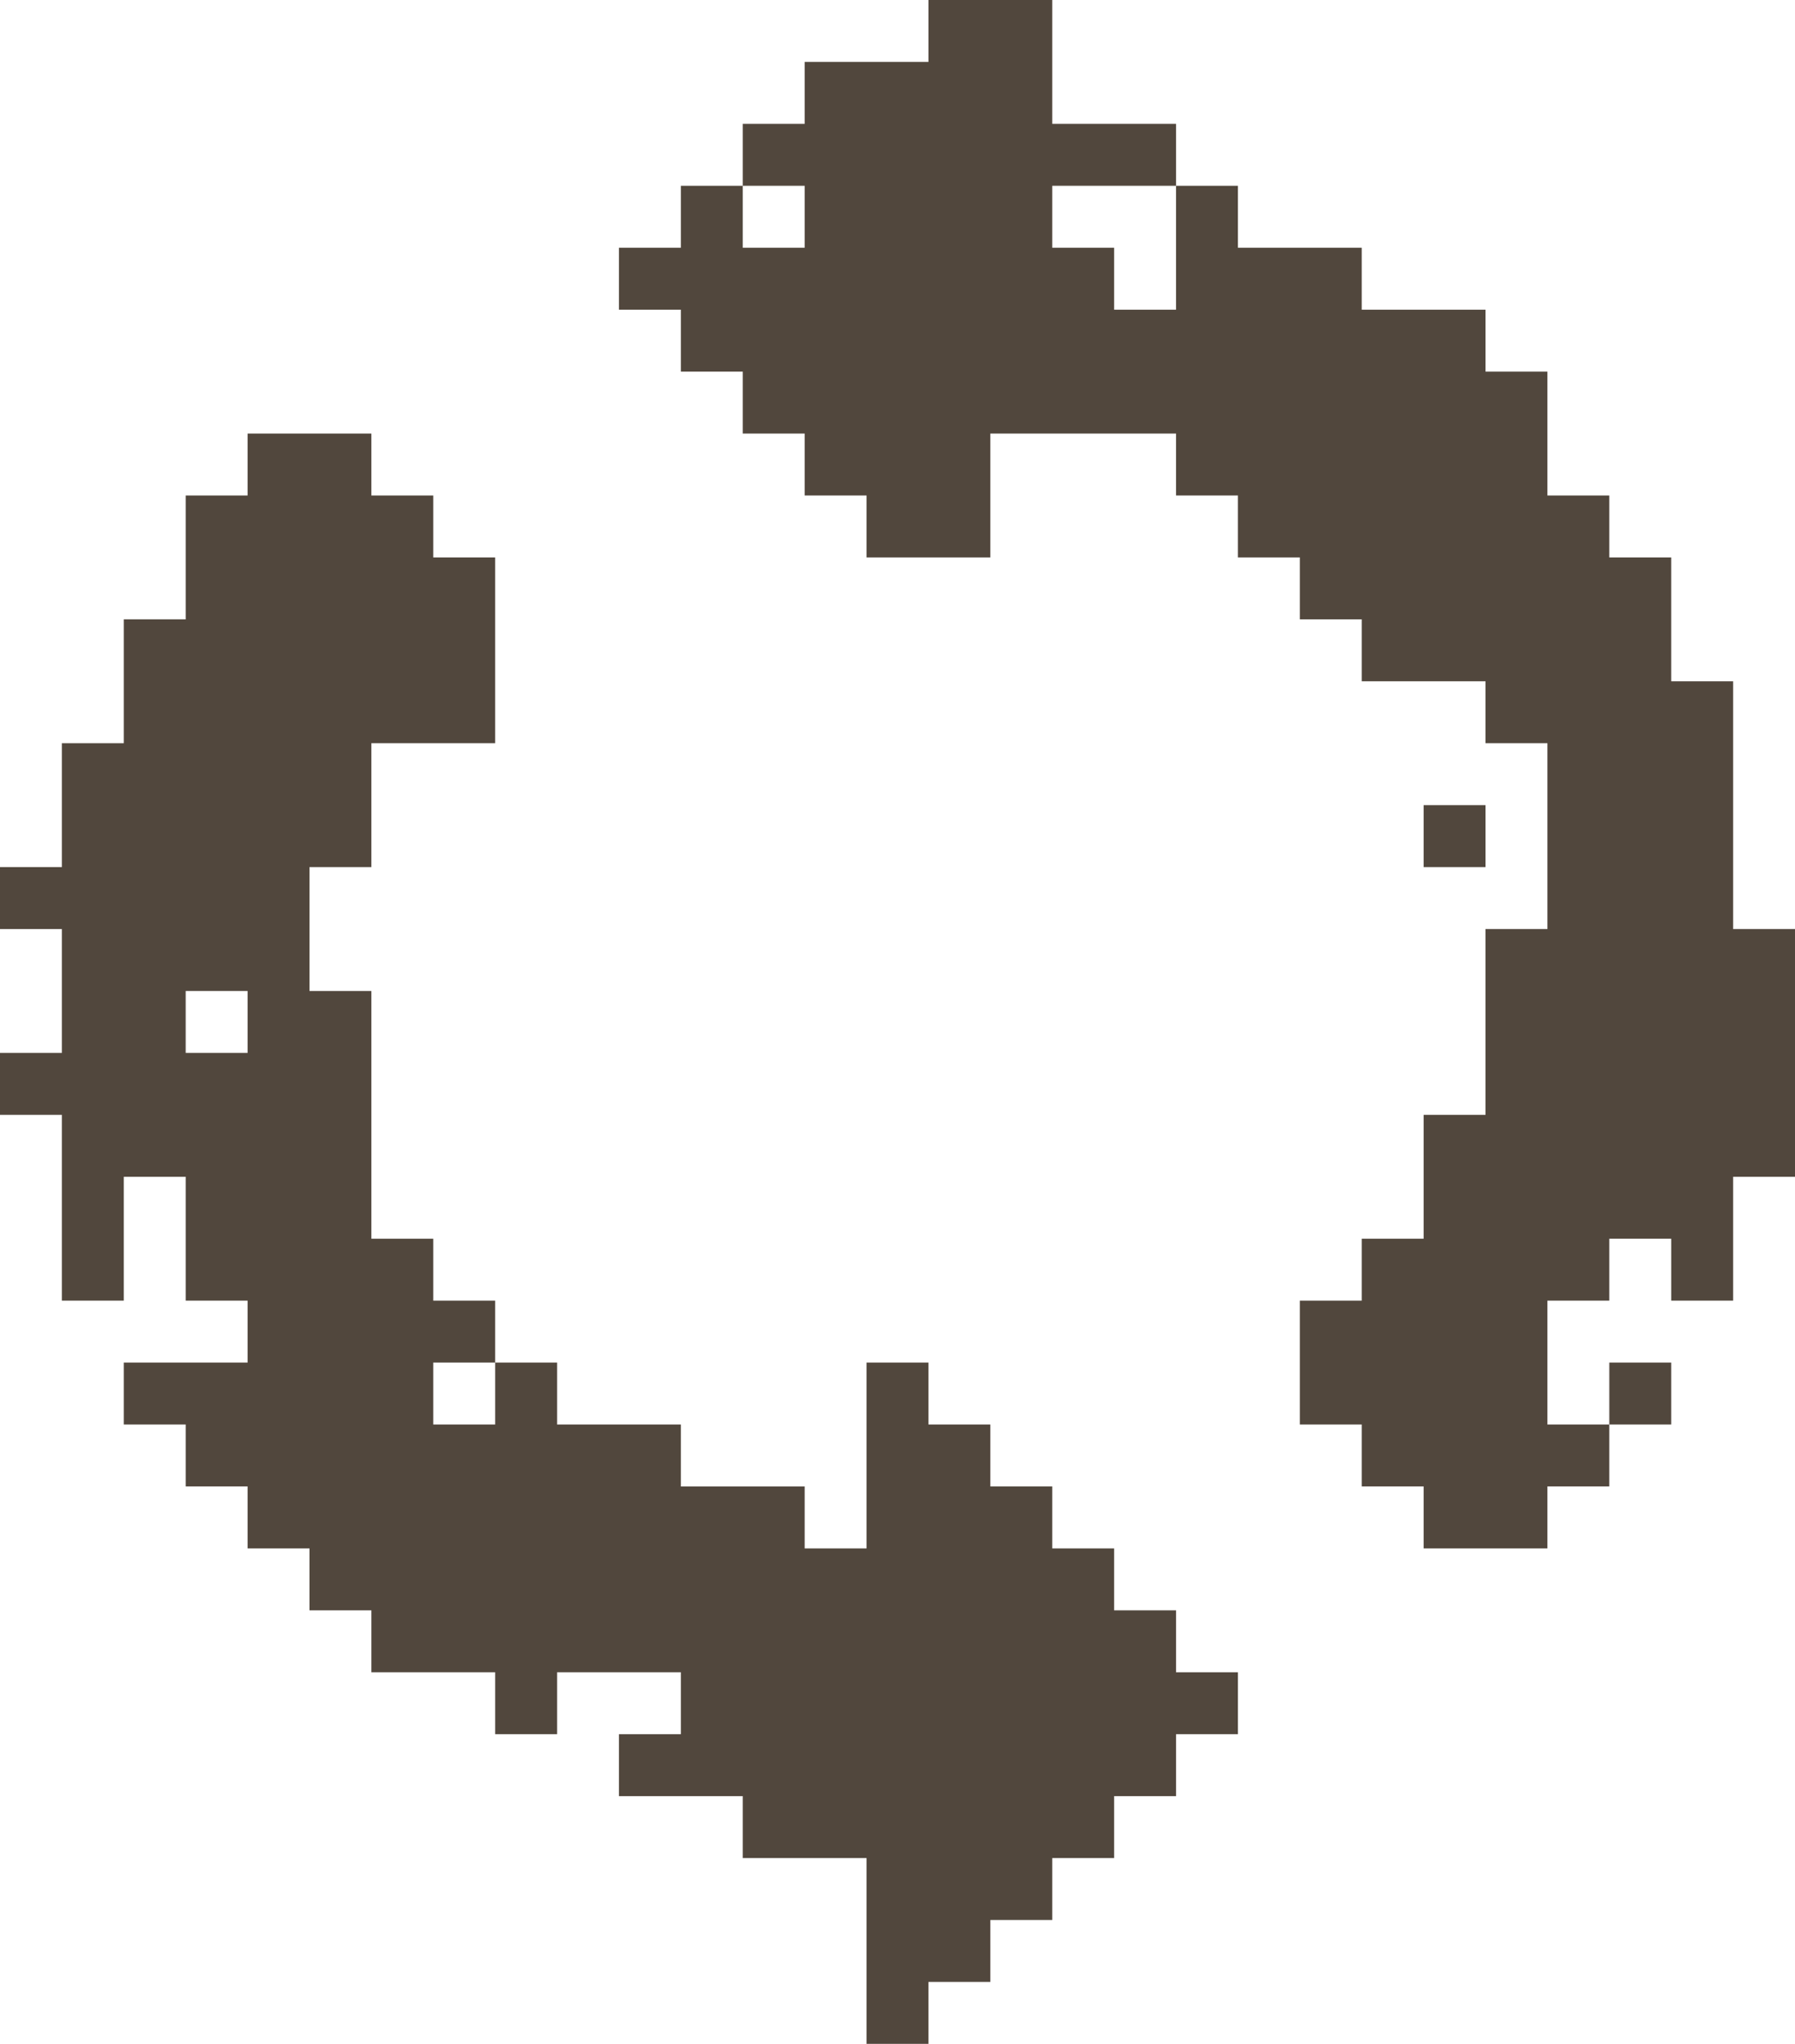 <svg xmlns="http://www.w3.org/2000/svg" width="29" height="33" viewBox="0 0 29 33">
  <defs>
    <style>
      .cls-1 {
        fill: #51473d;
        fill-rule: evenodd;
      }
    </style>
  </defs>
  <path id="reload.svg" class="cls-1" d="M137,28h-1V27h1v1Zm4,5v2h-1V34h-1v1h-1v2h1v1h-1v1h-2V38h-1V37h-1V35h1V34h1V32h1V29h1V26h-1V25h-2V24h-1V23h-1V22h-1V21h-3v2h-2V22h-1V21h-1V20h-1V19h-1V18h1V17h1v1h1V17h-1V16h1V15h2V14h2v2h2v1h-2v1h1v1h1V17h1v1h2v1h2v1h1v2h1v1h1v2h1v4h1v4h-1Zm-1,3v1h-1V36h1Zm-16,2h2v1h1V36h1v1h1v1h1v1h1v1h1v1h1v1h-1v1h-1v1h-1v1h-1v1h-1v1h-1V44h-2V43h-2V42h1V41h-2v1h-1V41h-2V40h-1V39h-1V38h-1V37h-1V36h2V35h-1V33h-1v2h-1V32h-1V31h1V29h-1V28h1V26h1V24h1V22h1V21h2v1h1v1h1v3h-2v2h-1v2h1v4h1v1h1v1h-1v1h1V36h1v1h2v1Zm-8-7h1V30h-1v1Z" transform="translate(-113 -14)"/>
</svg>
